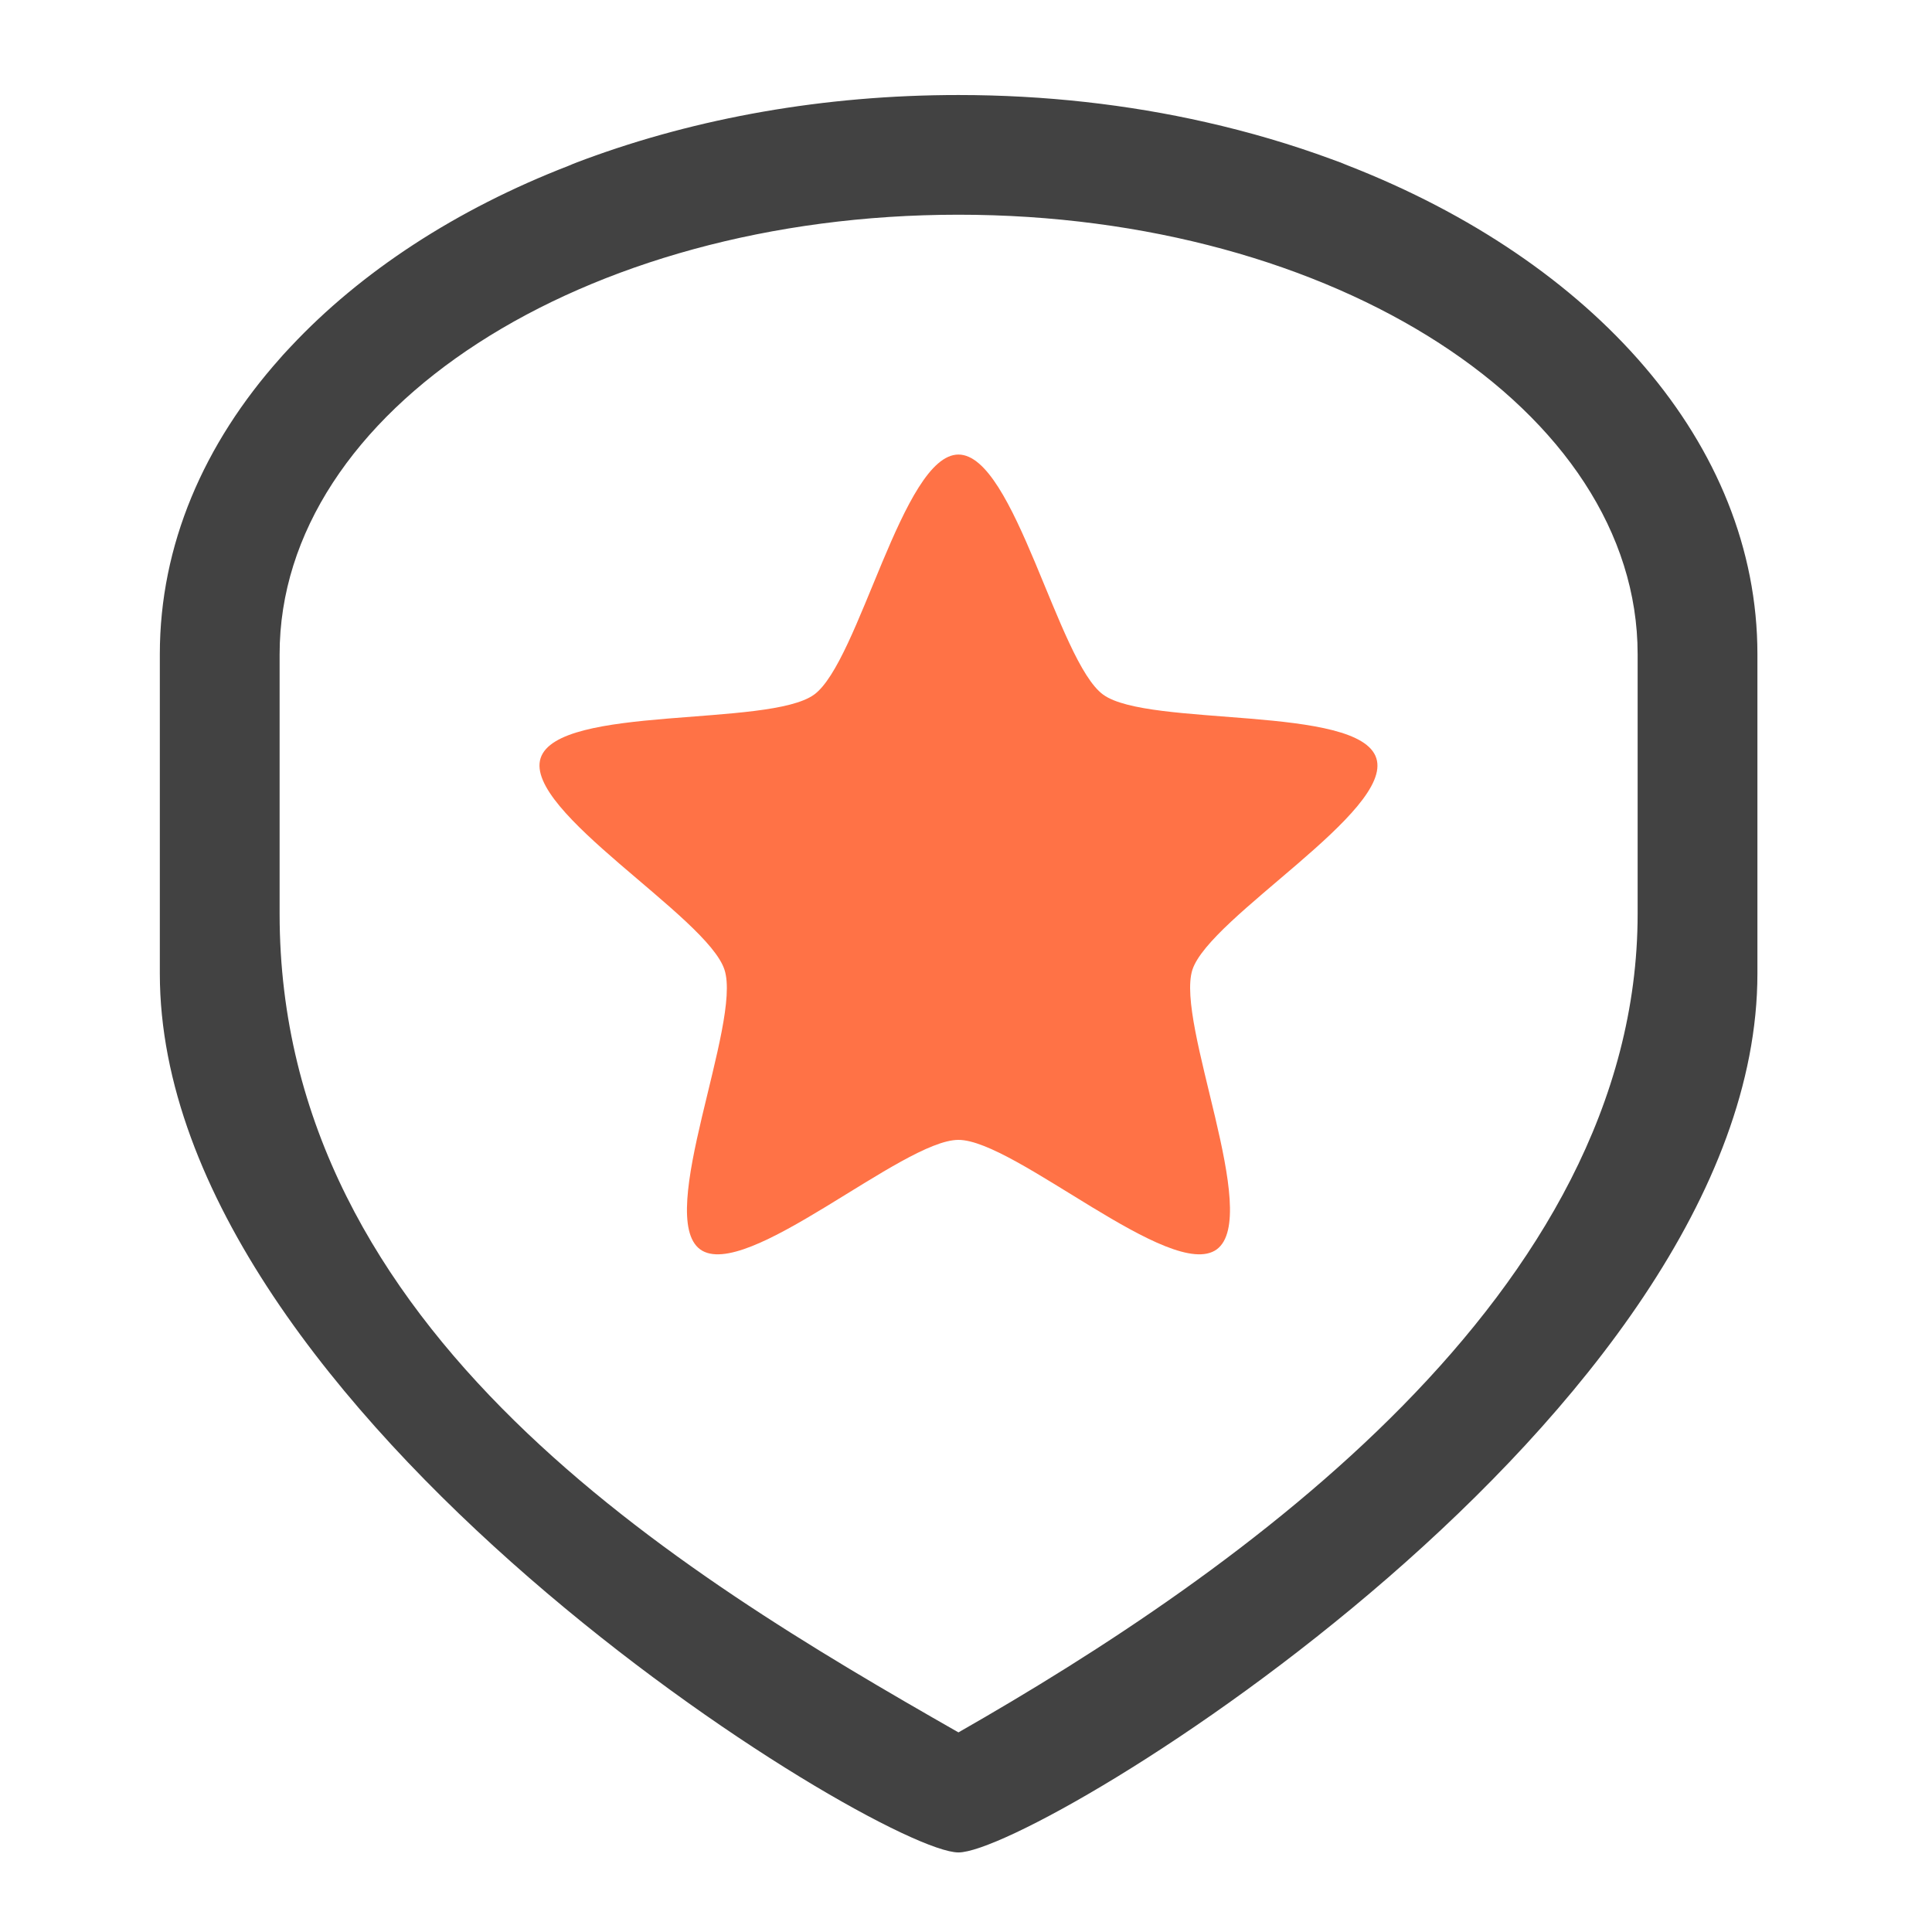 <?xml version="1.0" encoding="UTF-8"?>
<svg xmlns="http://www.w3.org/2000/svg" xmlns:xlink="http://www.w3.org/1999/xlink" width="22pt" height="22pt" viewBox="0 0 22 22" version="1.1">
<g id="surface1">
<path style=" stroke:none;fill-rule:nonzero;fill:rgb(25.882%,25.882%,25.882%);fill-opacity:1;" d="M 10.914 1.082 C 9.379 1.082 7.938 1.344 6.668 1.812 C 6.605 1.836 6.539 1.859 6.477 1.887 C 5.195 2.383 4.109 3.094 3.309 3.949 C 3.27 3.992 3.227 4.035 3.191 4.078 C 2.32 5.055 1.82 6.207 1.82 7.449 L 1.82 11.086 C 1.82 16.09 10.004 21.094 10.914 21.094 C 11.824 21.094 20.012 16.09 20.012 11.086 L 20.012 7.449 C 20.012 5.051 18.137 2.973 15.355 1.887 C 15.289 1.859 15.227 1.836 15.16 1.812 C 14.707 1.645 14.23 1.504 13.73 1.391 C 12.848 1.191 11.898 1.082 10.914 1.082 Z M 10.914 2.445 C 15.199 2.445 18.648 4.676 18.648 7.449 L 18.648 10.406 C 18.648 14.727 14.098 17.91 10.914 19.727 C 7.73 17.91 3.184 15.18 3.184 10.406 L 3.184 7.449 C 3.184 4.676 6.633 2.445 10.914 2.445 Z M 10.914 2.445 "/>
<path style=" stroke:none;fill-rule:nonzero;fill:rgb(100%,43.922%,26.275%);fill-opacity:0.984;" d="M 10.914 5.176 C 11.555 5.176 12.047 7.535 12.562 7.91 C 13.078 8.285 15.477 8.023 15.672 8.633 C 15.871 9.238 13.777 10.438 13.578 11.043 C 13.383 11.652 14.371 13.848 13.855 14.227 C 13.34 14.602 11.555 12.98 10.914 12.98 C 10.277 12.98 8.492 14.602 7.973 14.227 C 7.457 13.848 8.449 11.652 8.25 11.043 C 8.055 10.438 5.961 9.238 6.156 8.633 C 6.355 8.023 8.75 8.285 9.27 7.91 C 9.785 7.535 10.277 5.176 10.914 5.176 Z M 10.914 5.176 "/>
</g>
</svg>
